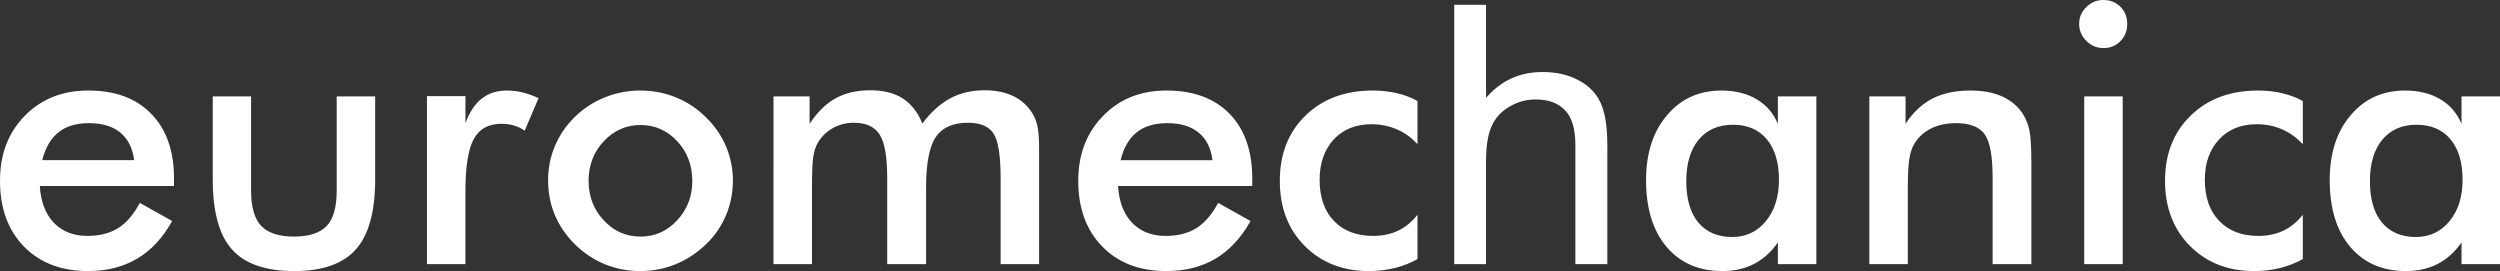 <?xml version="1.0" encoding="UTF-8" standalone="no"?>
<!-- Creator: CorelDRAW X6 -->

<svg
   xmlns:dc="http://purl.org/dc/elements/1.1/"
   xmlns:cc="http://creativecommons.org/ns#"
   xmlns:rdf="http://www.w3.org/1999/02/22-rdf-syntax-ns#"
   xmlns:svg="http://www.w3.org/2000/svg"
   xmlns="http://www.w3.org/2000/svg"
   xmlns:sodipodi="http://sodipodi.sourceforge.net/DTD/sodipodi-0.dtd"
   xmlns:inkscape="http://www.inkscape.org/namespaces/inkscape"
   xml:space="preserve"
   width="187.78mm"
   height="20.36mm"
   version="1.1"
   style="clip-rule:evenodd;fill-rule:evenodd;image-rendering:optimizeQuality;shape-rendering:geometricPrecision;text-rendering:geometricPrecision"
   viewBox="0 0 18778 2036"
   id="svg10"
   sodipodi:docname="EURO logo.svg"
   inkscape:version="0.92.3 (2405546, 2018-03-11)"><rect x="0" y="0" width="18778" height="2036" fill="#333333" stroke="none"/><sodipodi:namedview
   pagecolor="#ffffff"
   bordercolor="#666666"
   borderopacity="1"
   objecttolerance="10"
   gridtolerance="10"
   guidetolerance="10"
   inkscape:pageopacity="0"
   inkscape:pageshadow="2"
   inkscape:window-width="1360"
   inkscape:window-height="745"
   id="namedview12"
   showgrid="false"
   inkscape:pagecheckerboard="true"
   fit-margin-top="0"
   fit-margin-left="0"
   fit-margin-right="0"
   fit-margin-bottom="0"
   inkscape:zoom="0.29734127"
   inkscape:cx="361.81417"
   inkscape:cy="20.447243"
   inkscape:window-x="-8"
   inkscape:window-y="-8"
   inkscape:window-maximized="1"
   inkscape:current-layer="svg10" />
 <defs
   id="defs4">
  <style
   type="text/css"
   id="style2">
   <![CDATA[
    .fil0 {fill:white;fill-rule:nonzero}
   ]]>
  </style>
 </defs>
 <g
   id="Слой_x0020_1"
   transform="translate(-5277,-9005)">
  <path
   class="fil0"
   d="M 6584,10402 H 5576 c 7,118 42,209 105,276 63,65 147,99 251,99 93,0 171,-20 233,-59 62,-39 116,-102 162,-189 l 243,136 c -70,127 -158,221 -263,283 -105,62 -227,93 -368,93 -202,0 -363,-62 -483,-185 -119,-123 -179,-287 -179,-493 0,-198 61,-360 185,-487 124,-127 283,-191 477,-191 203,0 361,58 474,175 114,116 171,278 171,487 z m -299,-194 c -12,-91 -47,-160 -104,-207 -58,-48 -137,-71 -237,-71 -95,0 -171,23 -228,69 -58,46 -98,116 -122,209 z m 878,-479 v 710 c 0,122 26,210 76,263 51,53 133,80 246,80 113,0 195,-27 246,-80 50,-53 75,-141 75,-263 v -710 h 289 v 624 c 0,241 -48,416 -145,525 -96,109 -251,163 -463,163 -215,0 -371,-54 -467,-162 -97,-108 -145,-283 -145,-526 v -624 z m 1610,201 c 31,-83 72,-145 123,-185 51,-40 114,-60 189,-60 41,0 81,5 121,15 39,10 78,24 116,42 l -104,245 c -25,-18 -51,-31 -80,-39 -29,-9 -61,-13 -97,-13 -95,0 -164,38 -206,115 -41,77 -62,206 -62,386 v 553 H 8484 V 9727 h 289 z m 1704,433 c 0,-117 -38,-216 -113,-297 -75,-81 -167,-122 -276,-122 -109,0 -200,41 -276,122 -76,81 -114,180 -114,297 0,117 38,216 114,297 76,82 167,122 276,122 108,0 199,-40 275,-122 76,-81 114,-180 114,-297 z m -1083,-3 c 0,-92 17,-179 52,-260 35,-83 86,-156 151,-219 65,-63 139,-111 224,-145 84,-34 172,-51 264,-51 95,0 184,17 268,51 84,34 159,83 225,149 67,64 117,137 152,219 34,81 52,167 52,256 0,94 -18,181 -52,262 -34,82 -84,154 -149,217 -69,66 -146,117 -230,151 -84,34 -173,51 -266,51 -92,0 -179,-17 -264,-51 -83,-34 -158,-84 -224,-148 -66,-66 -117,-139 -152,-221 -34,-81 -51,-168 -51,-261 z m 1982,629 h -289 V 9729 h 271 v 206 c 58,-88 123,-152 196,-192 73,-40 160,-60 259,-60 98,0 180,20 244,61 65,42 114,104 148,189 66,-88 137,-151 212,-191 75,-39 160,-59 256,-59 83,0 155,15 218,45 62,31 110,76 144,134 17,28 28,60 36,98 7,38 11,93 11,164 v 101 764 h -289 v -647 c 0,-169 -18,-281 -54,-335 -35,-53 -99,-80 -191,-80 -114,0 -195,36 -243,109 -48,72 -72,198 -72,379 v 574 h -292 v -647 c 0,-156 -18,-264 -56,-325 -38,-60 -102,-90 -195,-90 -56,0 -108,13 -155,39 -47,26 -84,61 -112,106 -18,29 -30,65 -37,108 -7,42 -10,121 -10,235 z m 3307,-587 h -1008 c 7,118 42,209 105,276 63,65 147,99 252,99 93,0 170,-20 232,-59 62,-39 116,-102 163,-189 l 243,136 c -71,127 -159,221 -263,283 -105,62 -228,93 -369,93 -202,0 -363,-62 -482,-185 -120,-123 -180,-287 -180,-493 0,-198 62,-360 186,-487 123,-127 282,-191 476,-191 203,0 361,58 475,175 113,116 170,278 170,487 z m -299,-194 c -11,-91 -46,-160 -104,-207 -58,-48 -136,-71 -236,-71 -95,0 -172,23 -229,69 -58,46 -98,116 -121,209 z m 1540,-120 c -44,-48 -95,-86 -154,-111 -59,-26 -123,-39 -191,-39 -118,0 -212,38 -284,114 -70,77 -106,177 -106,303 0,132 36,235 107,309 72,75 170,113 296,113 70,0 133,-14 188,-40 54,-26 103,-66 144,-119 v 333 c -53,30 -110,52 -170,67 -61,15 -126,23 -194,23 -197,0 -358,-63 -483,-189 -125,-125 -187,-289 -187,-489 0,-203 65,-366 194,-491 128,-125 297,-187 505,-187 66,0 126,7 181,20 55,13 107,32 154,59 z m 276,901 V 9041 h 239 v 699 c 112,-130 253,-194 423,-194 105,0 195,20 272,62 78,41 133,98 166,170 33,73 50,179 50,317 v 894 h -240 v -894 c 0,-120 -25,-207 -77,-261 -52,-55 -125,-82 -220,-82 -71,0 -138,18 -200,55 -63,37 -107,87 -134,150 -27,62 -40,149 -40,260 v 772 z m 2720,0 h -289 v -163 c -51,73 -112,127 -180,162 -69,35 -147,53 -236,53 -178,0 -318,-61 -421,-183 -102,-121 -153,-288 -153,-500 0,-201 52,-364 157,-487 104,-124 241,-186 409,-186 103,0 191,22 264,65 73,43 126,105 160,185 v -206 h 289 z m -281,-634 c 0,-130 -30,-231 -91,-304 -61,-73 -146,-109 -255,-109 -109,0 -194,37 -257,112 -62,75 -93,179 -93,312 0,134 30,237 90,310 60,72 145,109 255,109 104,0 188,-40 253,-119 65,-79 98,-182 98,-311 z m 679,634 V 9729 h 272 v 206 c 57,-87 125,-150 203,-190 78,-40 173,-60 284,-60 94,0 174,15 240,45 66,30 118,74 155,132 22,35 38,75 48,121 10,46 15,127 15,242 v 764 h -291 v -647 c 0,-166 -20,-276 -61,-330 -40,-55 -112,-82 -214,-82 -68,0 -128,12 -181,37 -52,25 -94,60 -124,105 -21,30 -36,69 -44,117 -9,47 -13,122 -13,226 v 574 z m 1576,-1805 c 0,-49 18,-91 54,-126 36,-36 78,-53 128,-53 51,0 94,17 128,51 34,34 51,77 51,128 0,52 -17,95 -51,130 -35,35 -77,52 -128,52 -50,0 -92,-18 -128,-54 -36,-36 -54,-78 -54,-128 z m 38,1805 V 9729 h 289 v 1260 z m 1642,-901 c -45,-48 -96,-86 -155,-111 -59,-26 -123,-39 -191,-39 -118,0 -212,38 -283,114 -71,77 -107,177 -107,303 0,132 36,235 108,309 71,75 169,113 295,113 70,0 133,-14 188,-40 55,-26 103,-66 145,-119 v 333 c -54,30 -111,52 -171,67 -61,15 -125,23 -194,23 -197,0 -358,-63 -483,-189 -124,-125 -187,-289 -187,-489 0,-203 65,-366 194,-491 129,-125 297,-187 506,-187 65,0 125,7 180,20 55,13 107,32 155,59 z m 1481,901 h -289 v -163 c -51,73 -112,127 -180,162 -69,35 -147,53 -236,53 -178,0 -318,-61 -421,-183 -102,-121 -153,-288 -153,-500 0,-201 52,-364 157,-487 104,-124 241,-186 409,-186 103,0 191,22 264,65 73,43 126,105 160,185 v -206 h 289 z m -281,-634 c 0,-130 -30,-231 -91,-304 -61,-73 -146,-109 -255,-109 -109,0 -194,37 -257,112 -62,75 -93,179 -93,312 0,134 30,237 90,310 60,72 145,109 255,109 104,0 188,-40 253,-119 65,-79 98,-182 98,-311 z"
   id="path7"
   inkscape:connector-curvature="0"
   style="fill:#ffffff;fill-rule:nonzero" />
 </g>
</svg>